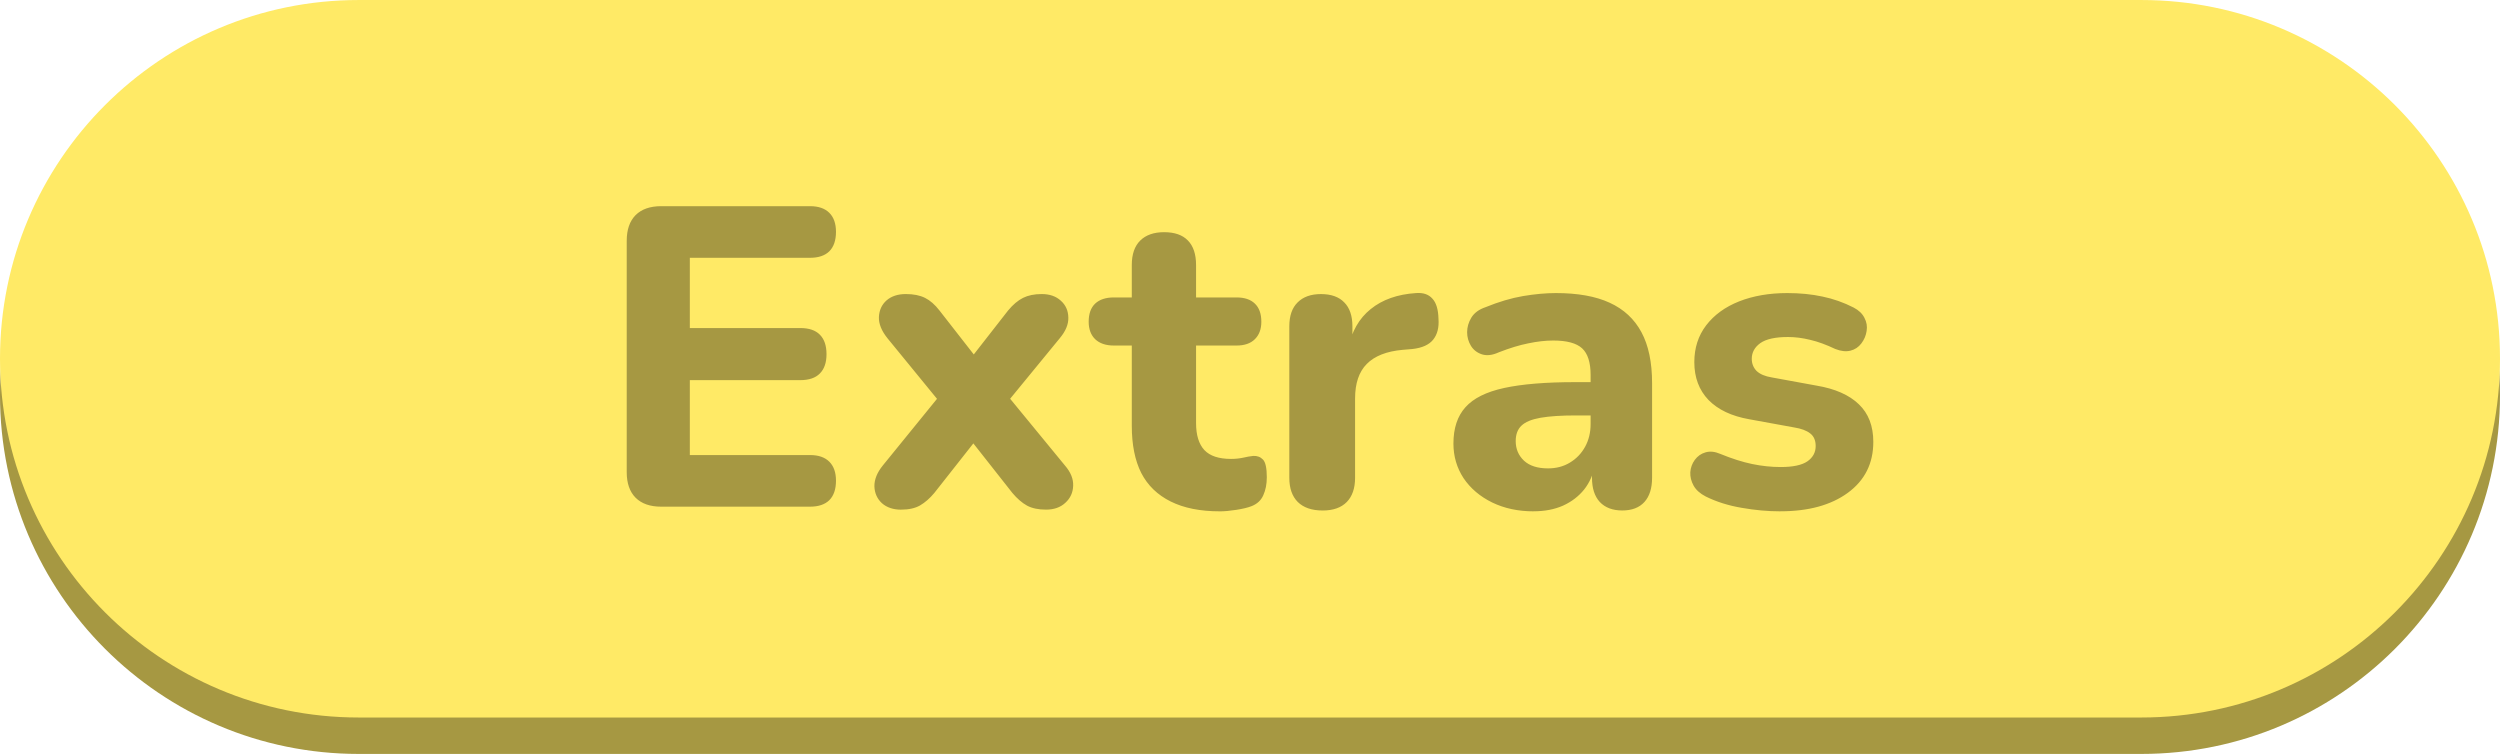 <svg version="1.1" xmlns="http://www.w3.org/2000/svg" xmlns:xlink="http://www.w3.org/1999/xlink" width="139.336" height="42.019" viewBox="0,0,139.336,42.019"><g transform="translate(-170.332,-160.005)"><g data-paper-data="{&quot;isPaintingLayer&quot;:true}" fill-rule="nonzero" stroke="none" stroke-linejoin="miter" stroke-miterlimit="10" stroke-dasharray="" stroke-dashoffset="0" style="mix-blend-mode: normal"><path d="M309.668,182.03c0,11.043 -8.951,19.995 -19.994,19.995h-99.347c-11.043,0 -19.995,-8.952 -19.995,-19.995c0,-11.042 8.952,-19.994 19.995,-19.994h99.347c11.043,0 19.994,8.952 19.994,19.994z" fill="#a69842" stroke-width="0" stroke-linecap="butt"/><path d="M309.668,180c0,11.043 -8.951,19.995 -19.994,19.995h-99.347c-11.043,0 -19.995,-8.952 -19.995,-19.995c0,-11.042 8.952,-19.994 19.995,-19.994h99.347c11.043,0 19.994,8.952 19.994,19.994z" fill="#ffea66" stroke-width="0" stroke-linecap="butt"/><path d="M207.183,188.244c-0.619,0 -1.095,-0.167 -1.429,-0.501c-0.328,-0.334 -0.492,-0.807 -0.492,-1.42v-12.897c0,-0.619 0.164,-1.095 0.492,-1.429c0.334,-0.334 0.81,-0.501 1.429,-0.501h8.295c0.47,0 0.829,0.124 1.076,0.371c0.247,0.247 0.371,0.6 0.371,1.058c0,0.476 -0.124,0.838 -0.371,1.086c-0.247,0.241 -0.606,0.362 -1.076,0.362h-6.699v3.915h6.152c0.489,0 0.854,0.124 1.095,0.371c0.247,0.247 0.371,0.609 0.371,1.086c0,0.47 -0.124,0.829 -0.371,1.076c-0.241,0.247 -0.606,0.371 -1.095,0.371h-6.152v4.175h6.699c0.47,0 0.829,0.124 1.076,0.371c0.247,0.247 0.371,0.6 0.371,1.058c0,0.476 -0.124,0.838 -0.371,1.086c-0.247,0.241 -0.606,0.362 -1.076,0.362zM220.56,188.411c-0.445,0 -0.804,-0.121 -1.076,-0.362c-0.266,-0.247 -0.405,-0.56 -0.418,-0.937c-0.006,-0.384 0.152,-0.773 0.473,-1.169l3.674,-4.519v1.614l-3.414,-4.175c-0.334,-0.414 -0.495,-0.81 -0.482,-1.188c0.019,-0.384 0.161,-0.693 0.427,-0.928c0.272,-0.235 0.631,-0.353 1.076,-0.353c0.427,0 0.782,0.071 1.067,0.213c0.285,0.142 0.554,0.377 0.807,0.705l2.542,3.257h-1.262l2.542,-3.257c0.272,-0.328 0.551,-0.563 0.835,-0.705c0.285,-0.142 0.631,-0.213 1.039,-0.213c0.445,0 0.801,0.124 1.067,0.371c0.272,0.241 0.411,0.554 0.418,0.937c0.012,0.377 -0.148,0.764 -0.482,1.16l-3.424,4.175v-1.614l3.711,4.519c0.328,0.377 0.482,0.758 0.464,1.141c-0.012,0.377 -0.158,0.693 -0.436,0.946c-0.272,0.254 -0.631,0.38 -1.076,0.38c-0.427,0 -0.779,-0.074 -1.058,-0.223c-0.278,-0.155 -0.551,-0.39 -0.816,-0.705l-2.784,-3.535h1.215l-2.784,3.535c-0.254,0.303 -0.52,0.535 -0.798,0.696c-0.272,0.155 -0.622,0.232 -1.048,0.232zM238.32,188.504c-1.089,0 -2.001,-0.182 -2.737,-0.547c-0.736,-0.365 -1.284,-0.894 -1.642,-1.587c-0.353,-0.699 -0.529,-1.577 -0.529,-2.635v-4.472h-1.002c-0.445,0 -0.792,-0.118 -1.039,-0.353c-0.241,-0.235 -0.362,-0.56 -0.362,-0.974c0,-0.445 0.121,-0.782 0.362,-1.011c0.247,-0.229 0.594,-0.343 1.039,-0.343h1.002v-1.809c0,-0.6 0.158,-1.055 0.473,-1.364c0.315,-0.309 0.758,-0.464 1.327,-0.464c0.588,0 1.03,0.155 1.327,0.464c0.303,0.309 0.455,0.764 0.455,1.364v1.809h2.255c0.445,0 0.786,0.114 1.021,0.343c0.241,0.229 0.362,0.566 0.362,1.011c0,0.414 -0.121,0.739 -0.362,0.974c-0.235,0.235 -0.575,0.353 -1.021,0.353h-2.255v4.324c0,0.668 0.155,1.169 0.464,1.503c0.309,0.328 0.804,0.492 1.485,0.492c0.235,0 0.455,-0.022 0.659,-0.065c0.21,-0.049 0.402,-0.084 0.575,-0.102c0.223,-0.012 0.405,0.056 0.547,0.204c0.142,0.148 0.213,0.476 0.213,0.984c0,0.384 -0.065,0.718 -0.195,1.002c-0.124,0.285 -0.343,0.489 -0.659,0.612c-0.204,0.08 -0.486,0.148 -0.844,0.204c-0.359,0.056 -0.665,0.084 -0.919,0.084zM244.046,188.457c-0.6,0 -1.061,-0.158 -1.382,-0.473c-0.315,-0.315 -0.473,-0.767 -0.473,-1.355v-8.434c0,-0.588 0.155,-1.033 0.464,-1.336c0.309,-0.309 0.742,-0.464 1.299,-0.464c0.569,0 1.002,0.155 1.299,0.464c0.303,0.303 0.455,0.748 0.455,1.336v1.234h-0.232c0.186,-0.946 0.603,-1.679 1.253,-2.199c0.649,-0.526 1.491,-0.823 2.524,-0.891c0.396,-0.031 0.699,0.071 0.909,0.306c0.216,0.229 0.331,0.603 0.343,1.123c0.037,0.489 -0.062,0.878 -0.297,1.169c-0.229,0.285 -0.612,0.458 -1.151,0.52l-0.547,0.046c-0.897,0.08 -1.565,0.343 -2.004,0.789c-0.433,0.439 -0.649,1.079 -0.649,1.921v4.417c0,0.588 -0.155,1.039 -0.464,1.355c-0.309,0.315 -0.758,0.473 -1.345,0.473zM255.801,188.504c-0.854,0 -1.621,-0.164 -2.301,-0.492c-0.68,-0.334 -1.212,-0.786 -1.596,-1.355c-0.377,-0.575 -0.566,-1.219 -0.566,-1.93c0,-0.854 0.223,-1.528 0.668,-2.023c0.445,-0.501 1.166,-0.86 2.162,-1.076c0.996,-0.216 2.317,-0.325 3.962,-0.325h1.262v1.856h-1.234c-0.81,0 -1.466,0.043 -1.967,0.13c-0.495,0.087 -0.851,0.235 -1.067,0.445c-0.21,0.204 -0.315,0.489 -0.315,0.854c0,0.439 0.155,0.804 0.464,1.095c0.309,0.285 0.755,0.427 1.336,0.427c0.464,0 0.872,-0.108 1.225,-0.325c0.359,-0.216 0.64,-0.51 0.844,-0.881c0.204,-0.371 0.306,-0.795 0.306,-1.271v-2.728c0,-0.699 -0.158,-1.194 -0.473,-1.485c-0.315,-0.291 -0.854,-0.436 -1.614,-0.436c-0.427,0 -0.891,0.053 -1.392,0.158c-0.495,0.099 -1.042,0.266 -1.642,0.501c-0.353,0.161 -0.665,0.198 -0.937,0.111c-0.266,-0.087 -0.47,-0.244 -0.612,-0.473c-0.142,-0.235 -0.213,-0.489 -0.213,-0.761c0,-0.278 0.077,-0.547 0.232,-0.807c0.161,-0.266 0.424,-0.461 0.789,-0.585c0.742,-0.303 1.441,-0.51 2.097,-0.622c0.662,-0.111 1.271,-0.167 1.828,-0.167c1.219,0 2.218,0.179 2.997,0.538c0.786,0.359 1.376,0.906 1.772,1.642c0.396,0.736 0.594,1.682 0.594,2.839v5.27c0,0.588 -0.142,1.039 -0.427,1.355c-0.285,0.315 -0.696,0.473 -1.234,0.473c-0.538,0 -0.956,-0.158 -1.253,-0.473c-0.291,-0.315 -0.436,-0.767 -0.436,-1.355v-0.881l0.167,0.148c-0.093,0.538 -0.294,1.002 -0.603,1.392c-0.309,0.384 -0.702,0.683 -1.178,0.9c-0.476,0.21 -1.024,0.315 -1.642,0.315zM269.56,188.504c-0.699,0 -1.417,-0.065 -2.153,-0.195c-0.736,-0.124 -1.404,-0.334 -2.004,-0.631c-0.315,-0.161 -0.541,-0.362 -0.677,-0.603c-0.136,-0.247 -0.198,-0.498 -0.186,-0.752c0.019,-0.254 0.102,-0.482 0.251,-0.687c0.155,-0.21 0.353,-0.349 0.594,-0.418c0.247,-0.074 0.523,-0.046 0.826,0.084c0.649,0.266 1.243,0.455 1.781,0.566c0.538,0.111 1.067,0.167 1.587,0.167c0.68,0 1.175,-0.105 1.485,-0.315c0.309,-0.216 0.464,-0.501 0.464,-0.854c0,-0.315 -0.102,-0.551 -0.306,-0.705c-0.204,-0.161 -0.504,-0.272 -0.9,-0.334l-2.496,-0.455c-0.984,-0.173 -1.741,-0.532 -2.273,-1.076c-0.526,-0.551 -0.789,-1.253 -0.789,-2.106c0,-0.792 0.22,-1.475 0.659,-2.051c0.445,-0.581 1.058,-1.027 1.837,-1.336c0.786,-0.309 1.679,-0.464 2.681,-0.464c0.711,0 1.367,0.065 1.967,0.195c0.6,0.124 1.178,0.328 1.735,0.612c0.285,0.148 0.486,0.34 0.603,0.575c0.124,0.235 0.164,0.479 0.121,0.733c-0.037,0.254 -0.136,0.486 -0.297,0.696c-0.155,0.204 -0.356,0.337 -0.603,0.399c-0.247,0.062 -0.529,0.031 -0.844,-0.093c-0.507,-0.241 -0.974,-0.411 -1.401,-0.51c-0.427,-0.105 -0.838,-0.158 -1.234,-0.158c-0.711,0 -1.228,0.114 -1.549,0.343c-0.315,0.229 -0.473,0.52 -0.473,0.872c0,0.266 0.09,0.492 0.269,0.677c0.186,0.179 0.47,0.3 0.854,0.362l2.487,0.455c1.033,0.173 1.819,0.52 2.357,1.039c0.538,0.513 0.807,1.212 0.807,2.097c0,1.2 -0.473,2.146 -1.42,2.839c-0.94,0.687 -2.193,1.03 -3.758,1.03z" fill="#a69842" stroke-width="1" stroke-linecap="square"/></g></g></svg>
